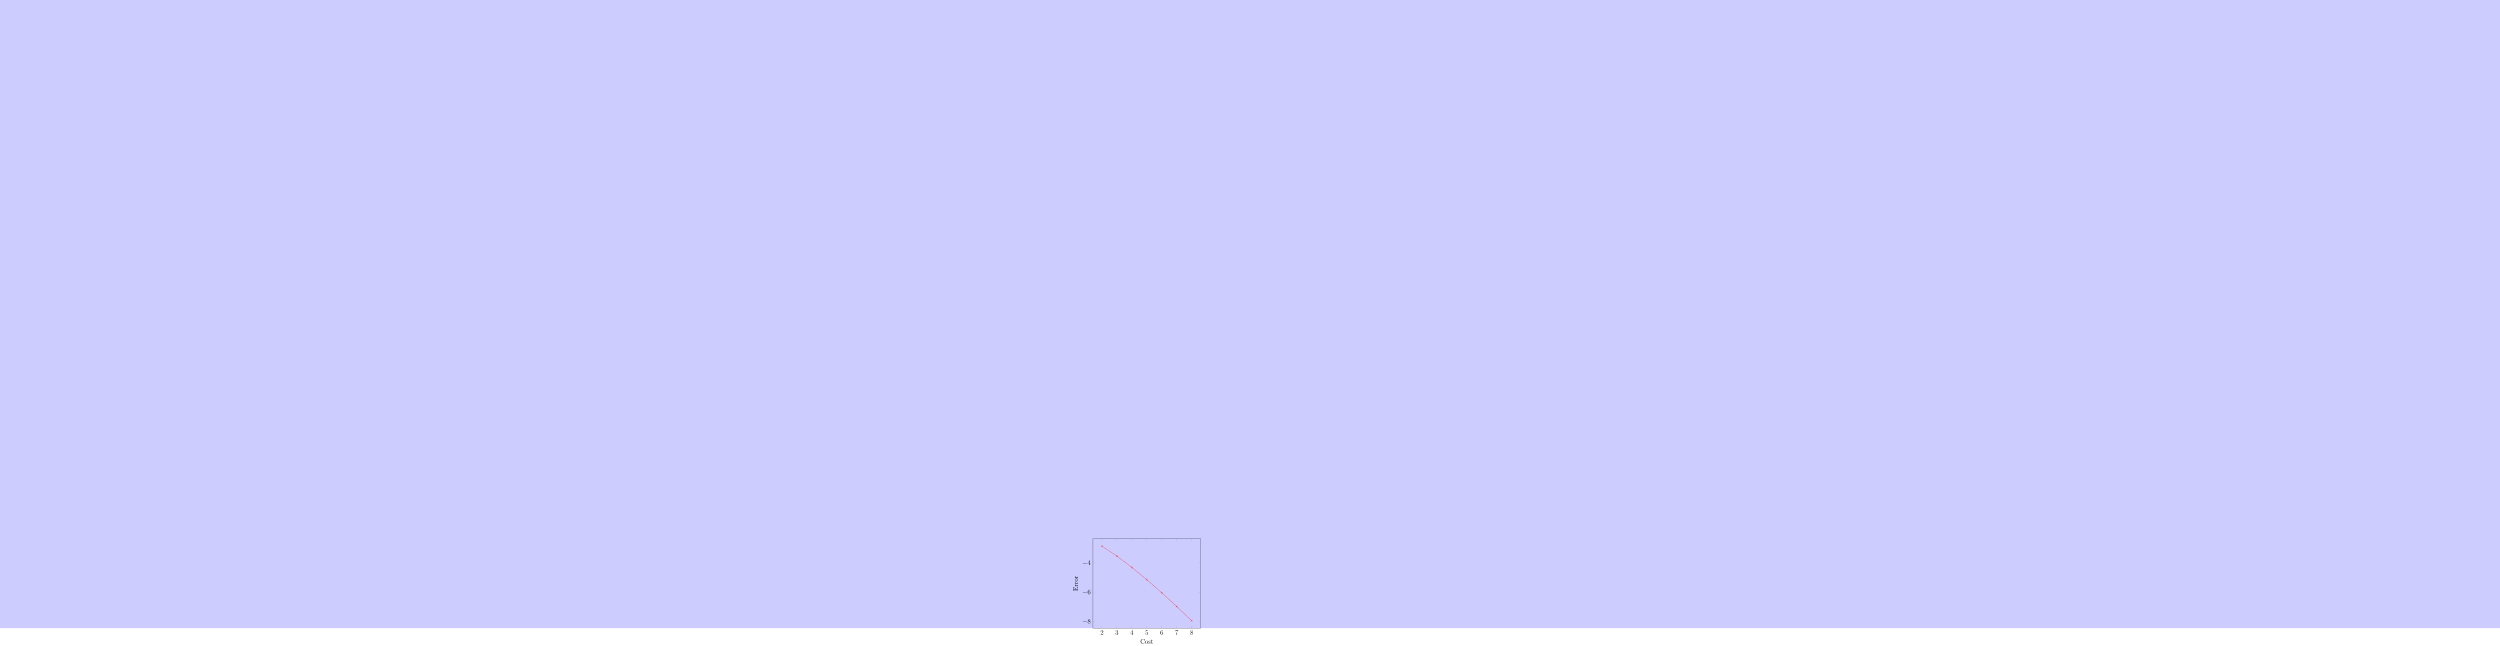 <?xml version="1.0" encoding="UTF-8"?>
<svg xmlns="http://www.w3.org/2000/svg" xmlns:xlink="http://www.w3.org/1999/xlink" width="451.276" height="116.58" viewBox="0 0 451.276 116.58">
<defs>
<g>
<g id="glyph-0-0">
<path d="M 0.531 -0.203 L 0.5 -0.203 C 0.5 -0.188 0.484 -0.109 0.484 -0.094 C 0.469 -0.078 0.406 -0.078 0.359 -0.078 L 0.141 -0.078 C 0.172 -0.109 0.25 -0.188 0.281 -0.219 C 0.469 -0.391 0.531 -0.453 0.531 -0.562 C 0.531 -0.703 0.422 -0.797 0.281 -0.797 C 0.141 -0.797 0.062 -0.688 0.062 -0.578 C 0.062 -0.516 0.109 -0.516 0.109 -0.516 C 0.141 -0.516 0.172 -0.531 0.172 -0.578 C 0.172 -0.609 0.156 -0.625 0.109 -0.625 C 0.109 -0.625 0.109 -0.625 0.094 -0.625 C 0.125 -0.703 0.188 -0.766 0.266 -0.766 C 0.359 -0.766 0.422 -0.688 0.422 -0.562 C 0.422 -0.469 0.375 -0.375 0.297 -0.297 L 0.062 -0.031 L 0.062 0 L 0.5 0 Z M 0.531 -0.203 "/>
</g>
<g id="glyph-0-1">
<path d="M 0.219 -0.438 C 0.203 -0.438 0.203 -0.422 0.203 -0.422 C 0.203 -0.406 0.203 -0.406 0.219 -0.406 L 0.281 -0.406 C 0.375 -0.406 0.422 -0.328 0.422 -0.203 C 0.422 -0.047 0.344 0 0.281 0 C 0.234 0 0.125 -0.031 0.094 -0.109 C 0.141 -0.109 0.172 -0.125 0.172 -0.172 C 0.172 -0.203 0.141 -0.234 0.109 -0.234 C 0.078 -0.234 0.047 -0.219 0.047 -0.172 C 0.047 -0.062 0.156 0.031 0.297 0.031 C 0.438 0.031 0.531 -0.078 0.531 -0.203 C 0.531 -0.312 0.453 -0.406 0.328 -0.422 C 0.438 -0.453 0.5 -0.547 0.5 -0.641 C 0.5 -0.734 0.406 -0.797 0.297 -0.797 C 0.172 -0.797 0.078 -0.734 0.078 -0.641 C 0.078 -0.594 0.125 -0.578 0.141 -0.578 C 0.156 -0.578 0.188 -0.594 0.188 -0.641 C 0.188 -0.672 0.156 -0.688 0.141 -0.688 C 0.125 -0.688 0.125 -0.688 0.125 -0.688 C 0.172 -0.766 0.281 -0.766 0.281 -0.766 C 0.328 -0.766 0.406 -0.75 0.406 -0.641 C 0.406 -0.609 0.406 -0.547 0.359 -0.5 C 0.328 -0.438 0.297 -0.438 0.25 -0.438 Z M 0.219 -0.438 "/>
</g>
<g id="glyph-0-2">
<path d="M 0.438 -0.781 C 0.438 -0.812 0.438 -0.812 0.422 -0.812 C 0.406 -0.812 0.406 -0.812 0.391 -0.797 L 0.031 -0.234 L 0.031 -0.203 L 0.344 -0.203 L 0.344 -0.094 C 0.344 -0.047 0.344 -0.031 0.266 -0.031 L 0.234 -0.031 L 0.234 0 C 0.266 0 0.359 0 0.391 0 C 0.422 0 0.516 0 0.547 0 L 0.547 -0.031 L 0.531 -0.031 C 0.438 -0.031 0.438 -0.047 0.438 -0.094 L 0.438 -0.203 L 0.562 -0.203 L 0.562 -0.234 L 0.438 -0.234 Z M 0.359 -0.688 L 0.359 -0.234 L 0.062 -0.234 Z M 0.359 -0.688 "/>
</g>
<g id="glyph-0-3">
<path d="M 0.156 -0.688 C 0.203 -0.672 0.25 -0.672 0.266 -0.672 C 0.391 -0.672 0.484 -0.766 0.484 -0.781 C 0.484 -0.797 0.484 -0.797 0.469 -0.797 C 0.469 -0.797 0.469 -0.797 0.453 -0.797 C 0.391 -0.766 0.328 -0.766 0.297 -0.766 C 0.219 -0.766 0.172 -0.781 0.141 -0.797 C 0.141 -0.797 0.125 -0.797 0.125 -0.797 C 0.125 -0.797 0.125 -0.797 0.125 -0.766 L 0.125 -0.422 C 0.125 -0.391 0.125 -0.391 0.141 -0.391 C 0.141 -0.391 0.141 -0.391 0.156 -0.406 C 0.188 -0.453 0.25 -0.484 0.312 -0.484 C 0.375 -0.484 0.406 -0.422 0.406 -0.406 C 0.438 -0.359 0.438 -0.297 0.438 -0.25 C 0.438 -0.203 0.438 -0.141 0.391 -0.078 C 0.375 -0.031 0.328 0 0.266 0 C 0.188 0 0.109 -0.062 0.094 -0.156 C 0.094 -0.141 0.109 -0.141 0.109 -0.141 C 0.125 -0.141 0.172 -0.156 0.172 -0.203 C 0.172 -0.234 0.141 -0.25 0.109 -0.25 C 0.094 -0.25 0.062 -0.234 0.062 -0.188 C 0.062 -0.094 0.141 0.031 0.281 0.031 C 0.406 0.031 0.531 -0.094 0.531 -0.234 C 0.531 -0.391 0.438 -0.5 0.312 -0.5 C 0.234 -0.5 0.188 -0.469 0.156 -0.438 Z M 0.156 -0.688 "/>
</g>
<g id="glyph-0-4">
<path d="M 0.141 -0.422 C 0.141 -0.719 0.297 -0.766 0.359 -0.766 C 0.406 -0.766 0.453 -0.766 0.469 -0.719 C 0.453 -0.719 0.406 -0.719 0.406 -0.672 C 0.406 -0.641 0.422 -0.625 0.453 -0.625 C 0.484 -0.625 0.516 -0.641 0.516 -0.672 C 0.516 -0.734 0.469 -0.797 0.359 -0.797 C 0.203 -0.797 0.047 -0.641 0.047 -0.375 C 0.047 -0.047 0.188 0.031 0.297 0.031 C 0.422 0.031 0.531 -0.094 0.531 -0.25 C 0.531 -0.406 0.422 -0.516 0.312 -0.516 C 0.203 -0.516 0.156 -0.422 0.141 -0.391 Z M 0.297 0 C 0.219 0 0.188 -0.078 0.172 -0.094 C 0.156 -0.125 0.156 -0.188 0.156 -0.281 C 0.156 -0.375 0.188 -0.484 0.297 -0.484 C 0.375 -0.484 0.406 -0.438 0.422 -0.406 C 0.438 -0.359 0.438 -0.297 0.438 -0.25 C 0.438 -0.188 0.438 -0.125 0.422 -0.078 C 0.391 -0.031 0.344 0 0.297 0 Z M 0.297 0 "/>
</g>
<g id="glyph-0-5">
<path d="M 0.578 -0.75 L 0.578 -0.781 L 0.281 -0.781 C 0.141 -0.781 0.141 -0.797 0.125 -0.812 L 0.109 -0.812 L 0.062 -0.578 L 0.094 -0.578 C 0.094 -0.594 0.109 -0.672 0.125 -0.688 C 0.125 -0.688 0.219 -0.688 0.234 -0.688 L 0.5 -0.688 L 0.359 -0.5 C 0.328 -0.453 0.219 -0.266 0.219 -0.031 C 0.219 -0.016 0.219 0.031 0.266 0.031 C 0.312 0.031 0.312 -0.016 0.312 -0.031 L 0.312 -0.094 C 0.312 -0.281 0.344 -0.422 0.391 -0.5 Z M 0.578 -0.75 "/>
</g>
<g id="glyph-0-6">
<path d="M 0.359 -0.438 C 0.422 -0.469 0.5 -0.516 0.5 -0.625 C 0.5 -0.734 0.406 -0.797 0.297 -0.797 C 0.172 -0.797 0.078 -0.719 0.078 -0.609 C 0.078 -0.562 0.094 -0.516 0.125 -0.484 C 0.141 -0.469 0.141 -0.469 0.219 -0.406 C 0.109 -0.344 0.047 -0.266 0.047 -0.188 C 0.047 -0.047 0.172 0.031 0.297 0.031 C 0.422 0.031 0.531 -0.078 0.531 -0.203 C 0.531 -0.328 0.453 -0.375 0.359 -0.438 Z M 0.188 -0.547 C 0.172 -0.547 0.125 -0.578 0.125 -0.641 C 0.125 -0.719 0.219 -0.766 0.297 -0.766 C 0.375 -0.766 0.453 -0.703 0.453 -0.625 C 0.453 -0.547 0.406 -0.484 0.328 -0.453 Z M 0.25 -0.391 L 0.391 -0.297 C 0.422 -0.266 0.484 -0.234 0.484 -0.156 C 0.484 -0.062 0.391 0 0.297 0 C 0.188 0 0.109 -0.078 0.109 -0.188 C 0.109 -0.281 0.172 -0.344 0.25 -0.391 Z M 0.25 -0.391 "/>
</g>
<g id="glyph-1-0">
<path d="M 0.797 -0.281 C 0.812 -0.281 0.828 -0.281 0.828 -0.297 C 0.828 -0.328 0.812 -0.328 0.797 -0.328 L 0.141 -0.328 C 0.125 -0.328 0.094 -0.328 0.094 -0.297 C 0.094 -0.281 0.125 -0.281 0.141 -0.281 Z M 0.797 -0.281 "/>
</g>
<g id="glyph-2-0">
<path d="M 0.703 -0.734 C 0.641 -0.797 0.562 -0.844 0.469 -0.844 C 0.234 -0.844 0.062 -0.641 0.062 -0.406 C 0.062 -0.188 0.234 0.031 0.469 0.031 L 0.5 0.031 C 0.641 0.016 0.766 -0.094 0.781 -0.266 C 0.781 -0.266 0.781 -0.281 0.781 -0.281 C 0.781 -0.297 0.781 -0.297 0.766 -0.297 C 0.75 -0.297 0.766 -0.266 0.75 -0.25 C 0.734 -0.125 0.625 -0.016 0.484 -0.016 C 0.406 -0.016 0.312 -0.062 0.266 -0.125 C 0.188 -0.203 0.172 -0.312 0.172 -0.422 C 0.172 -0.5 0.188 -0.578 0.219 -0.641 C 0.281 -0.75 0.375 -0.812 0.484 -0.812 C 0.641 -0.812 0.719 -0.672 0.75 -0.547 C 0.75 -0.531 0.75 -0.5 0.766 -0.5 C 0.781 -0.5 0.781 -0.516 0.781 -0.516 L 0.781 -0.828 C 0.781 -0.844 0.781 -0.844 0.766 -0.844 C 0.766 -0.844 0.75 -0.828 0.75 -0.828 L 0.719 -0.781 C 0.719 -0.766 0.703 -0.75 0.703 -0.734 Z M 0.703 -0.734 "/>
</g>
<g id="glyph-2-1">
<path d="M 0.281 -0.531 C 0.141 -0.531 0.031 -0.406 0.031 -0.266 C 0.031 -0.125 0.141 0.016 0.297 0.016 C 0.438 0.016 0.547 -0.109 0.547 -0.25 C 0.547 -0.391 0.453 -0.531 0.297 -0.531 C 0.281 -0.531 0.281 -0.531 0.281 -0.531 Z M 0.125 -0.234 C 0.125 -0.234 0.125 -0.25 0.125 -0.266 C 0.125 -0.344 0.141 -0.453 0.234 -0.5 C 0.25 -0.5 0.266 -0.516 0.297 -0.516 C 0.344 -0.516 0.375 -0.484 0.406 -0.453 C 0.453 -0.406 0.453 -0.344 0.453 -0.281 C 0.453 -0.203 0.453 -0.125 0.406 -0.078 C 0.375 -0.031 0.344 -0.016 0.297 -0.016 C 0.188 -0.016 0.141 -0.109 0.125 -0.188 C 0.125 -0.203 0.125 -0.219 0.125 -0.234 Z M 0.125 -0.234 "/>
</g>
<g id="glyph-2-2">
<path d="M 0.344 -0.5 C 0.312 -0.531 0.266 -0.531 0.219 -0.531 C 0.141 -0.531 0.047 -0.5 0.047 -0.391 L 0.047 -0.375 C 0.078 -0.172 0.375 -0.297 0.375 -0.125 C 0.375 -0.047 0.297 -0.016 0.234 -0.016 C 0.125 -0.016 0.094 -0.109 0.062 -0.188 C 0.062 -0.203 0.062 -0.203 0.047 -0.203 C 0.047 -0.203 0.047 -0.203 0.047 -0.188 L 0.047 0 C 0.047 0 0.047 0.016 0.047 0.016 C 0.078 0.016 0.094 -0.047 0.109 -0.047 C 0.109 -0.031 0.125 -0.031 0.125 -0.016 C 0.156 0 0.203 0.016 0.234 0.016 C 0.328 0.016 0.422 -0.031 0.422 -0.156 C 0.422 -0.219 0.375 -0.281 0.297 -0.312 C 0.234 -0.328 0.094 -0.328 0.094 -0.422 C 0.094 -0.484 0.172 -0.516 0.219 -0.516 C 0.297 -0.516 0.375 -0.484 0.375 -0.375 C 0.375 -0.359 0.375 -0.359 0.375 -0.359 C 0.391 -0.359 0.391 -0.359 0.391 -0.375 L 0.391 -0.516 C 0.391 -0.531 0.391 -0.531 0.391 -0.531 C 0.375 -0.531 0.344 -0.5 0.344 -0.5 Z M 0.344 -0.5 "/>
</g>
<g id="glyph-2-3">
<path d="M 0.172 -0.734 C 0.172 -0.656 0.141 -0.5 0.016 -0.5 L 0.016 -0.484 L 0.125 -0.484 L 0.125 -0.219 C 0.125 -0.188 0.125 -0.172 0.125 -0.156 C 0.125 -0.047 0.172 0.016 0.281 0.016 C 0.375 0.016 0.391 -0.094 0.391 -0.172 L 0.391 -0.219 L 0.359 -0.219 C 0.359 -0.203 0.359 -0.188 0.359 -0.172 C 0.359 -0.109 0.359 -0.016 0.281 -0.016 C 0.219 -0.016 0.203 -0.094 0.203 -0.156 L 0.203 -0.484 L 0.375 -0.484 L 0.375 -0.516 L 0.203 -0.516 L 0.203 -0.734 Z M 0.172 -0.734 "/>
</g>
<g id="glyph-3-0">
<path d="M -0.828 -0.047 L -0.781 -0.047 L -0.781 -0.078 C -0.781 -0.125 -0.781 -0.156 -0.734 -0.156 C -0.734 -0.156 -0.719 -0.156 -0.719 -0.156 L -0.094 -0.156 C -0.047 -0.156 -0.031 -0.125 -0.031 -0.078 L -0.031 -0.047 L 0 -0.047 L 0 -0.719 L -0.312 -0.766 L -0.312 -0.734 C -0.234 -0.734 -0.141 -0.719 -0.094 -0.672 C -0.031 -0.609 -0.031 -0.531 -0.031 -0.453 L -0.031 -0.312 C -0.031 -0.281 -0.047 -0.266 -0.078 -0.266 L -0.406 -0.266 L -0.406 -0.375 C -0.406 -0.406 -0.406 -0.453 -0.375 -0.484 C -0.344 -0.5 -0.312 -0.5 -0.281 -0.5 L -0.266 -0.5 L -0.266 -0.531 L -0.578 -0.531 L -0.578 -0.5 C -0.516 -0.5 -0.453 -0.484 -0.453 -0.406 C -0.438 -0.391 -0.438 -0.375 -0.438 -0.344 L -0.438 -0.266 L -0.75 -0.266 C -0.781 -0.266 -0.781 -0.281 -0.781 -0.312 L -0.781 -0.469 C -0.781 -0.531 -0.781 -0.609 -0.734 -0.656 C -0.688 -0.703 -0.609 -0.703 -0.547 -0.703 L -0.547 -0.734 L -0.828 -0.703 Z M -0.828 -0.047 "/>
</g>
<g id="glyph-3-1">
<path d="M -0.516 -0.031 L -0.484 -0.031 L -0.484 -0.047 C -0.484 -0.094 -0.484 -0.125 -0.422 -0.125 L -0.094 -0.125 C -0.047 -0.125 -0.031 -0.109 -0.031 -0.031 L 0 -0.031 L 0 -0.312 L -0.031 -0.312 C -0.031 -0.297 -0.031 -0.281 -0.031 -0.266 C -0.031 -0.234 -0.047 -0.203 -0.078 -0.203 L -0.25 -0.203 C -0.344 -0.203 -0.469 -0.219 -0.5 -0.312 C -0.5 -0.328 -0.5 -0.328 -0.5 -0.344 C -0.5 -0.344 -0.5 -0.359 -0.5 -0.359 C -0.5 -0.344 -0.484 -0.328 -0.453 -0.328 C -0.438 -0.328 -0.406 -0.359 -0.406 -0.375 C -0.406 -0.406 -0.438 -0.422 -0.453 -0.422 C -0.5 -0.422 -0.531 -0.375 -0.531 -0.344 C -0.531 -0.281 -0.484 -0.234 -0.438 -0.203 C -0.422 -0.203 -0.406 -0.203 -0.391 -0.203 L -0.531 -0.188 Z M -0.516 -0.031 "/>
</g>
<g id="glyph-3-2">
<path d="M -0.531 -0.281 C -0.531 -0.141 -0.406 -0.031 -0.266 -0.031 C -0.125 -0.031 0.016 -0.141 0.016 -0.297 C 0.016 -0.438 -0.109 -0.547 -0.25 -0.547 C -0.391 -0.547 -0.531 -0.453 -0.531 -0.297 C -0.531 -0.281 -0.531 -0.281 -0.531 -0.281 Z M -0.234 -0.125 C -0.234 -0.125 -0.25 -0.125 -0.266 -0.125 C -0.344 -0.125 -0.453 -0.141 -0.5 -0.234 C -0.5 -0.25 -0.516 -0.266 -0.516 -0.297 C -0.516 -0.344 -0.484 -0.375 -0.453 -0.406 C -0.406 -0.453 -0.344 -0.453 -0.281 -0.453 C -0.203 -0.453 -0.125 -0.453 -0.078 -0.406 C -0.031 -0.375 -0.016 -0.344 -0.016 -0.297 C -0.016 -0.188 -0.109 -0.141 -0.188 -0.125 C -0.203 -0.125 -0.219 -0.125 -0.234 -0.125 Z M -0.234 -0.125 "/>
</g>
</g>
<clipPath id="clip-0">
<path clip-rule="nonzero" d="M 0 0 L 451.277 0 L 451.277 114 L 0 114 Z M 0 0 "/>
</clipPath>
<clipPath id="clip-1">
<path clip-rule="nonzero" d="M 205 115 L 209 115 L 209 116.578 L 205 116.578 Z M 205 115 "/>
</clipPath>
</defs>
<g clip-path="url(#clip-0)">
<path fill-rule="nonzero" fill="rgb(79.999%, 79.999%, 100%)" fill-opacity="1" d="M 0 113.387 L 0 0 L 451.281 0 L 451.281 113.387 Z M 0 113.387 "/>
</g>
<path fill="none" stroke-width="0.199" stroke-linecap="butt" stroke-linejoin="miter" stroke="rgb(50%, 50%, 50%)" stroke-opacity="1" stroke-miterlimit="10" d="M 0.005 -13.457 L 0.005 -9.199 M 26.997 -13.457 L 26.997 -9.199 M 53.95 -13.457 L 53.95 -9.199 M 80.942 -13.457 L 80.942 -9.199 M 107.934 -13.457 L 107.934 -9.199 M 134.926 -13.457 L 134.926 -9.199 M 161.88 -13.457 L 161.88 -9.199 M 0.005 147.949 L 0.005 143.691 M 26.997 147.949 L 26.997 143.691 M 53.95 147.949 L 53.95 143.691 M 80.942 147.949 L 80.942 143.691 M 107.934 147.949 L 107.934 143.691 M 134.926 147.949 L 134.926 143.691 M 161.88 147.949 L 161.88 143.691 " transform="matrix(0.1, 0, 0, -0.1, 198.91, 112.041)"/>
<path fill="none" stroke-width="0.199" stroke-linecap="butt" stroke-linejoin="miter" stroke="rgb(50%, 50%, 50%)" stroke-opacity="1" stroke-miterlimit="10" d="M -16.206 -1.66 L -11.949 -1.66 M -16.206 51.269 L -11.949 51.269 M -16.206 104.238 L -11.949 104.238 M 178.09 -1.66 L 173.833 -1.66 M 178.09 51.269 L 173.833 51.269 M 178.09 104.238 L 173.833 104.238 " transform="matrix(0.1, 0, 0, -0.1, 198.91, 112.041)"/>
<path fill="none" stroke-width="0.399" stroke-linecap="butt" stroke-linejoin="miter" stroke="rgb(0%, 0%, 0%)" stroke-opacity="1" stroke-miterlimit="10" d="M -16.206 -13.457 L -16.206 147.949 L 178.09 147.949 L 178.09 -13.457 Z M -16.206 -13.457 " transform="matrix(0.1, 0, 0, -0.1, 198.91, 112.041)"/>
<g fill="rgb(0%, 0%, 0%)" fill-opacity="1">
<use xlink:href="#glyph-0-0" x="198.617" y="114.567"/>
</g>
<g fill="rgb(0%, 0%, 0%)" fill-opacity="1">
<use xlink:href="#glyph-0-1" x="201.315" y="114.567"/>
</g>
<g fill="rgb(0%, 0%, 0%)" fill-opacity="1">
<use xlink:href="#glyph-0-2" x="204.013" y="114.567"/>
</g>
<g fill="rgb(0%, 0%, 0%)" fill-opacity="1">
<use xlink:href="#glyph-0-3" x="206.712" y="114.567"/>
</g>
<g fill="rgb(0%, 0%, 0%)" fill-opacity="1">
<use xlink:href="#glyph-0-4" x="209.41" y="114.567"/>
</g>
<g fill="rgb(0%, 0%, 0%)" fill-opacity="1">
<use xlink:href="#glyph-0-5" x="212.108" y="114.567"/>
</g>
<g fill="rgb(0%, 0%, 0%)" fill-opacity="1">
<use xlink:href="#glyph-0-6" x="214.806" y="114.567"/>
</g>
<g fill="rgb(0%, 0%, 0%)" fill-opacity="1">
<use xlink:href="#glyph-1-0" x="195.366" y="112.541"/>
</g>
<g fill="rgb(0%, 0%, 0%)" fill-opacity="1">
<use xlink:href="#glyph-0-6" x="196.295" y="112.541"/>
</g>
<g fill="rgb(0%, 0%, 0%)" fill-opacity="1">
<use xlink:href="#glyph-1-0" x="195.366" y="107.248"/>
</g>
<g fill="rgb(0%, 0%, 0%)" fill-opacity="1">
<use xlink:href="#glyph-0-4" x="196.295" y="107.248"/>
</g>
<g fill="rgb(0%, 0%, 0%)" fill-opacity="1">
<use xlink:href="#glyph-1-0" x="195.366" y="101.955"/>
</g>
<g fill="rgb(0%, 0%, 0%)" fill-opacity="1">
<use xlink:href="#glyph-0-2" x="196.295" y="101.955"/>
</g>
<path fill="none" stroke-width="0.399" stroke-linecap="butt" stroke-linejoin="miter" stroke="rgb(100%, 0%, 0%)" stroke-opacity="1" stroke-miterlimit="10" d="M 0.005 134.512 L 26.997 116.66 L 53.95 96.152 L 80.942 74.004 L 107.934 50.449 L 134.926 25.683 L 161.88 0.019 " transform="matrix(0.1, 0, 0, -0.1, 198.91, 112.041)"/>
<path fill="none" stroke-width="0.399" stroke-linecap="butt" stroke-linejoin="miter" stroke="rgb(100%, 0%, 0%)" stroke-opacity="1" stroke-miterlimit="10" d="M -1.402 133.105 L 1.411 135.918 M -1.402 135.918 L 1.411 133.105 " transform="matrix(0.1, 0, 0, -0.1, 198.91, 112.041)"/>
<path fill="none" stroke-width="0.399" stroke-linecap="butt" stroke-linejoin="miter" stroke="rgb(100%, 0%, 0%)" stroke-opacity="1" stroke-miterlimit="10" d="M 25.59 115.254 L 28.403 118.066 M 25.59 118.066 L 28.403 115.254 " transform="matrix(0.1, 0, 0, -0.1, 198.91, 112.041)"/>
<path fill="none" stroke-width="0.399" stroke-linecap="butt" stroke-linejoin="miter" stroke="rgb(100%, 0%, 0%)" stroke-opacity="1" stroke-miterlimit="10" d="M 52.544 94.746 L 55.356 97.558 M 52.544 97.558 L 55.356 94.746 " transform="matrix(0.1, 0, 0, -0.1, 198.91, 112.041)"/>
<path fill="none" stroke-width="0.399" stroke-linecap="butt" stroke-linejoin="miter" stroke="rgb(100%, 0%, 0%)" stroke-opacity="1" stroke-miterlimit="10" d="M 79.536 72.597 L 82.348 75.41 M 79.536 75.41 L 82.348 72.597 " transform="matrix(0.1, 0, 0, -0.1, 198.91, 112.041)"/>
<path fill="none" stroke-width="0.399" stroke-linecap="butt" stroke-linejoin="miter" stroke="rgb(100%, 0%, 0%)" stroke-opacity="1" stroke-miterlimit="10" d="M 106.528 49.004 L 109.341 51.855 M 106.528 51.855 L 109.341 49.004 " transform="matrix(0.1, 0, 0, -0.1, 198.91, 112.041)"/>
<path fill="none" stroke-width="0.399" stroke-linecap="butt" stroke-linejoin="miter" stroke="rgb(100%, 0%, 0%)" stroke-opacity="1" stroke-miterlimit="10" d="M 133.52 24.277 L 136.333 27.09 M 133.52 27.09 L 136.333 24.277 " transform="matrix(0.1, 0, 0, -0.1, 198.91, 112.041)"/>
<path fill="none" stroke-width="0.399" stroke-linecap="butt" stroke-linejoin="miter" stroke="rgb(100%, 0%, 0%)" stroke-opacity="1" stroke-miterlimit="10" d="M 160.473 -1.426 L 163.286 1.426 M 160.473 1.426 L 163.286 -1.426 " transform="matrix(0.1, 0, 0, -0.1, 198.91, 112.041)"/>
<g clip-path="url(#clip-1)">
<g fill="rgb(0%, 0%, 0%)" fill-opacity="1">
<use xlink:href="#glyph-2-0" x="205.831" y="116.19"/>
<use xlink:href="#glyph-2-1" x="206.676" y="116.19"/>
<use xlink:href="#glyph-2-2" x="207.261" y="116.19"/>
<use xlink:href="#glyph-2-3" x="207.723" y="116.19"/>
</g>
</g>
<g fill="rgb(0%, 0%, 0%)" fill-opacity="1">
<use xlink:href="#glyph-3-0" x="194.565" y="106.69"/>
<use xlink:href="#glyph-3-1" x="194.565" y="105.893"/>
<use xlink:href="#glyph-3-1" x="194.565" y="105.438"/>
<use xlink:href="#glyph-3-2" x="194.565" y="104.983"/>
<use xlink:href="#glyph-3-1" x="194.565" y="104.398"/>
</g>
</svg>
